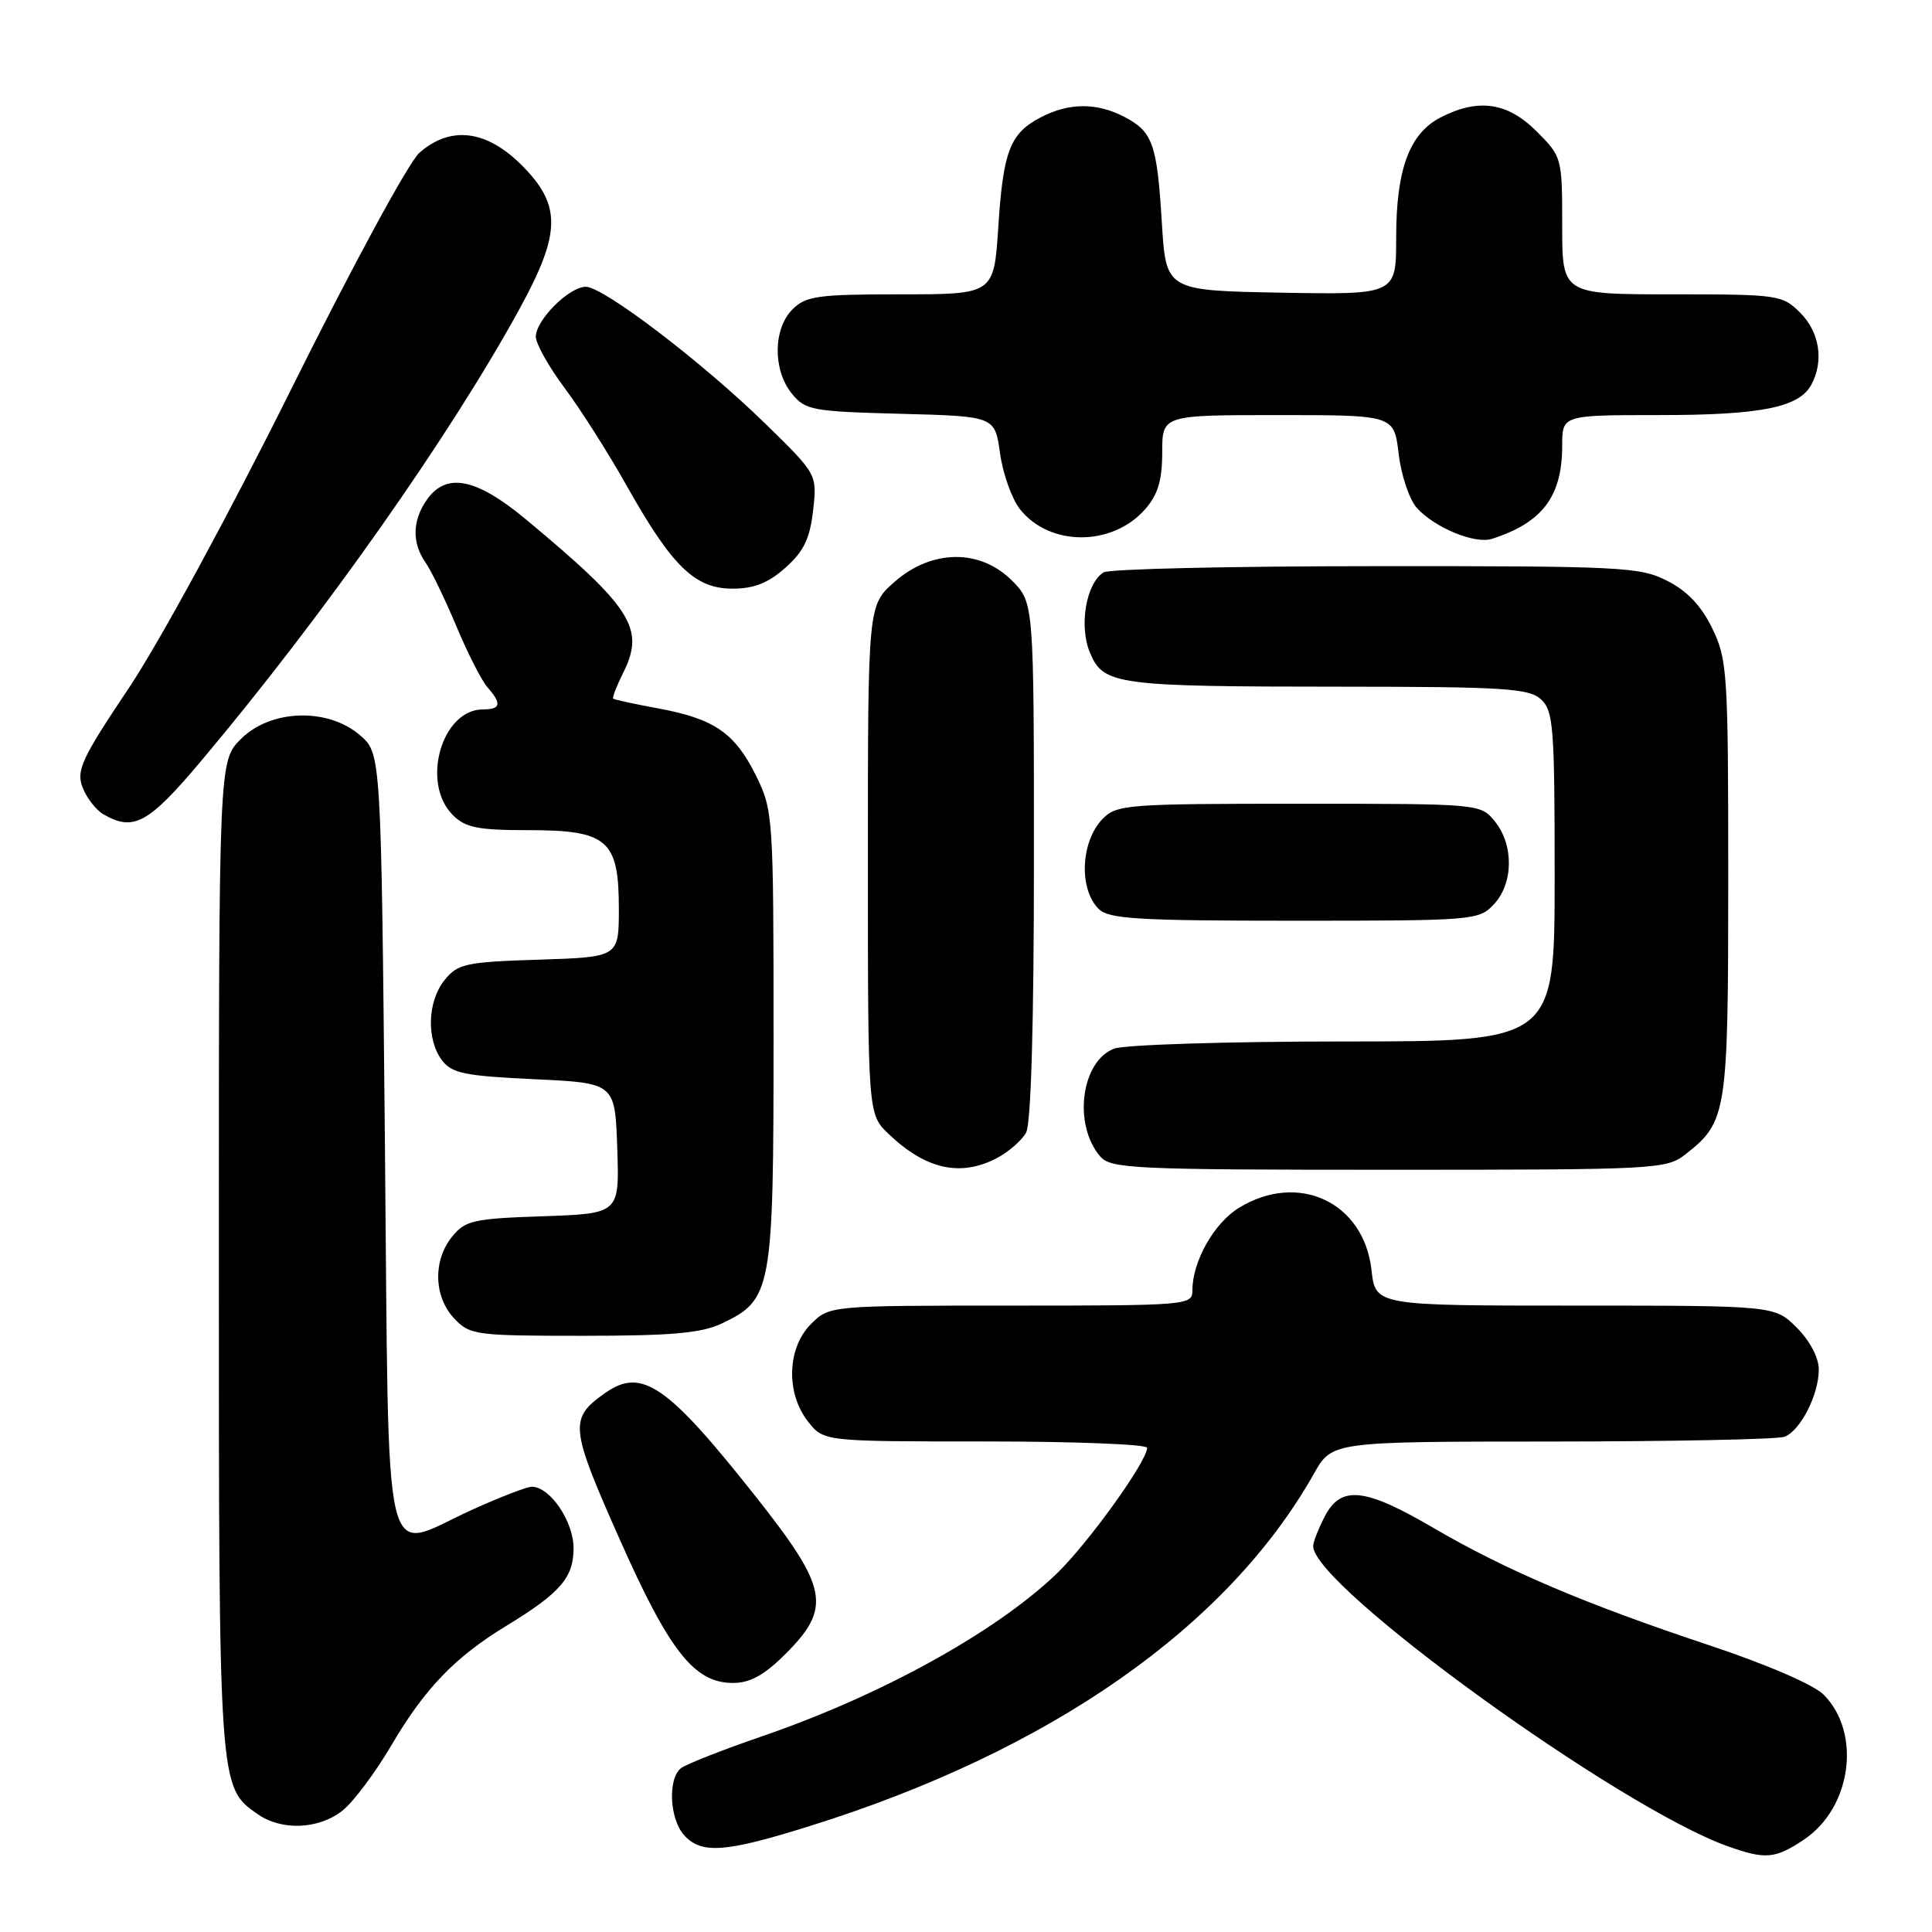 <?xml version="1.0" encoding="UTF-8" standalone="no"?>
<!DOCTYPE svg PUBLIC "-//W3C//DTD SVG 1.1//EN" "http://www.w3.org/Graphics/SVG/1.1/DTD/svg11.dtd" >
<svg xmlns="http://www.w3.org/2000/svg" xmlns:xlink="http://www.w3.org/1999/xlink" version="1.1" viewBox="0 0 256 256">
 <g >
 <path fill="currentColor"
d=" M 239.07 243.73 C 245.36 239.49 246.68 229.59 241.63 224.54 C 240.31 223.22 234.02 220.51 226.44 217.99 C 210.04 212.54 199.52 208.06 189.91 202.44 C 180.82 197.12 177.68 196.79 175.53 200.95 C 174.69 202.57 174.00 204.34 174.00 204.87 C 174.00 210.16 214.49 239.47 228.91 244.63 C 233.94 246.43 235.24 246.31 239.07 243.73 Z  M 107.27 241.97 C 139.15 232.01 162.64 215.59 174.11 195.26 C 176.50 191.02 176.50 191.02 205.67 191.01 C 221.71 191.00 235.56 190.72 236.46 190.38 C 238.57 189.57 241.00 184.80 241.00 181.47 C 241.00 179.90 239.82 177.67 238.08 175.92 C 235.15 173.00 235.15 173.00 208.71 173.00 C 182.26 173.00 182.26 173.00 181.73 168.28 C 180.72 159.30 172.06 155.23 164.19 160.03 C 160.88 162.04 158.00 167.14 158.00 170.97 C 158.00 172.95 157.46 173.00 133.95 173.00 C 109.91 173.00 109.91 173.00 107.45 175.45 C 104.29 178.62 104.11 184.60 107.07 188.37 C 109.15 191.00 109.15 191.00 130.57 191.00 C 142.36 191.00 152.00 191.38 152.00 191.84 C 152.00 193.66 144.02 204.72 139.88 208.65 C 131.70 216.40 116.68 224.67 100.94 230.08 C 95.75 231.86 90.94 233.76 90.25 234.28 C 88.46 235.66 88.71 241.02 90.65 243.17 C 92.94 245.70 96.06 245.48 107.27 241.97 Z  M 45.36 239.93 C 46.81 238.79 49.76 234.85 51.91 231.18 C 56.27 223.76 60.28 219.59 67.00 215.49 C 74.24 211.08 76.00 209.06 76.00 205.14 C 76.00 201.59 72.88 197.00 70.46 197.00 C 69.81 197.00 66.24 198.38 62.54 200.06 C 50.42 205.55 51.58 210.43 51.00 151.16 C 50.50 99.83 50.50 99.83 47.69 97.41 C 43.42 93.74 35.86 93.98 31.92 97.92 C 29.00 100.85 29.00 100.85 29.00 166.46 C 29.00 236.98 28.99 236.78 34.12 240.37 C 37.31 242.61 42.20 242.41 45.36 239.93 Z  M 104.12 219.12 C 110.21 213.02 109.72 210.42 100.19 198.37 C 88.44 183.51 85.06 181.17 80.23 184.55 C 75.39 187.94 75.50 189.05 82.02 203.76 C 88.69 218.81 91.98 223.00 97.13 223.00 C 99.40 223.00 101.28 221.96 104.12 219.12 Z  M 95.64 175.37 C 102.29 172.21 102.50 171.05 102.50 137.50 C 102.50 108.22 102.44 107.39 100.20 102.83 C 97.39 97.13 94.66 95.24 87.23 93.87 C 84.08 93.29 81.39 92.71 81.25 92.57 C 81.11 92.44 81.71 90.88 82.59 89.12 C 85.50 83.29 83.73 80.51 69.70 68.83 C 63.09 63.33 59.13 62.55 56.56 66.22 C 54.63 68.97 54.57 71.94 56.38 74.53 C 57.14 75.62 58.99 79.43 60.48 83.00 C 61.98 86.58 63.83 90.21 64.60 91.08 C 66.51 93.24 66.36 94.00 64.00 94.00 C 58.53 94.00 55.74 103.74 60.00 108.00 C 61.67 109.67 63.33 110.00 70.00 110.00 C 80.51 110.00 82.00 111.29 82.00 120.41 C 82.00 126.82 82.00 126.82 71.41 127.16 C 61.70 127.47 60.66 127.70 58.91 129.86 C 56.64 132.67 56.47 137.72 58.57 140.50 C 59.87 142.22 61.59 142.57 70.79 143.00 C 81.50 143.50 81.50 143.50 81.79 152.16 C 82.08 160.81 82.08 160.81 71.95 161.16 C 62.73 161.47 61.65 161.71 59.91 163.86 C 57.35 167.02 57.47 171.81 60.17 174.69 C 62.26 176.90 62.97 177.00 77.27 177.00 C 89.02 177.00 92.93 176.65 95.64 175.37 Z  M 132.02 153.49 C 133.63 152.66 135.40 151.11 135.97 150.06 C 136.62 148.84 137.00 135.49 137.00 113.99 C 137.00 79.85 137.00 79.85 134.08 76.92 C 129.85 72.70 123.47 72.77 118.53 77.10 C 115.00 80.21 115.00 80.21 115.00 113.92 C 115.00 147.63 115.00 147.63 117.75 150.26 C 122.64 154.93 127.22 155.97 132.02 153.49 Z  M 223.39 152.91 C 228.83 148.63 229.00 147.51 229.00 116.37 C 229.00 89.20 228.89 87.39 226.89 83.28 C 225.45 80.30 223.58 78.31 220.93 76.97 C 217.32 75.12 214.93 75.00 182.29 75.02 C 163.16 75.02 146.93 75.39 146.23 75.84 C 143.90 77.31 142.95 82.94 144.42 86.47 C 146.21 90.76 147.82 90.98 177.92 90.99 C 199.23 91.00 202.58 91.21 204.17 92.65 C 205.84 94.16 206.00 96.26 206.00 116.15 C 206.00 138.00 206.00 138.00 178.07 138.00 C 162.70 138.00 149.00 138.43 147.63 138.95 C 143.24 140.62 142.16 149.05 145.80 153.25 C 147.19 154.86 150.30 155.00 184.02 155.00 C 219.73 155.00 220.80 154.94 223.39 152.91 Z  M 197.96 119.81 C 200.54 117.04 200.60 111.96 198.09 108.86 C 196.18 106.50 196.18 106.50 172.12 106.50 C 149.37 106.50 147.95 106.61 146.11 108.50 C 143.20 111.48 142.92 117.78 145.57 120.43 C 146.91 121.77 150.69 122.00 171.53 122.00 C 195.33 122.00 195.97 121.95 197.96 119.81 Z  M 26.72 100.75 C 42.89 81.52 59.70 57.64 68.85 40.91 C 74.36 30.84 74.41 27.18 69.12 21.88 C 64.44 17.20 59.67 16.63 55.57 20.25 C 54.15 21.50 46.64 35.36 38.62 51.50 C 30.43 67.97 21.13 85.10 17.09 91.14 C 10.84 100.47 10.08 102.09 10.93 104.31 C 11.46 105.70 12.70 107.31 13.69 107.89 C 17.70 110.22 19.66 109.15 26.72 100.75 Z  M 104.08 75.22 C 106.50 73.06 107.32 71.36 107.74 67.64 C 108.28 62.85 108.28 62.85 101.39 56.12 C 93.04 47.97 79.96 38.00 77.62 38.00 C 75.41 38.00 71.00 42.41 71.00 44.61 C 71.00 45.55 72.72 48.61 74.81 51.41 C 76.91 54.21 80.62 60.05 83.06 64.40 C 89.06 75.06 92.08 78.00 97.06 78.00 C 99.92 78.00 101.80 77.25 104.08 75.22 Z  M 151.75 67.46 C 153.43 65.54 154.00 63.64 154.00 59.94 C 154.00 55.00 154.00 55.00 169.36 55.00 C 184.72 55.00 184.72 55.00 185.33 60.14 C 185.66 62.96 186.74 66.17 187.72 67.28 C 190.07 69.91 195.43 72.13 197.69 71.40 C 204.39 69.25 207.00 65.78 207.00 59.05 C 207.00 55.00 207.00 55.00 219.85 55.00 C 233.36 55.00 238.40 53.99 240.02 50.96 C 241.70 47.83 241.10 44.01 238.55 41.45 C 236.16 39.07 235.66 39.00 221.55 39.00 C 207.00 39.00 207.00 39.00 207.00 29.90 C 207.00 20.88 206.97 20.77 203.60 17.40 C 199.75 13.55 195.86 12.99 190.87 15.57 C 186.75 17.70 185.00 22.44 185.00 31.49 C 185.00 39.05 185.00 39.05 169.75 38.78 C 154.50 38.50 154.50 38.50 153.95 29.50 C 153.31 19.02 152.75 17.44 148.93 15.46 C 145.31 13.59 141.66 13.61 137.98 15.51 C 133.83 17.65 132.94 19.94 132.28 30.06 C 131.70 39.00 131.70 39.00 119.35 39.00 C 108.33 39.00 106.78 39.22 105.00 41.00 C 102.44 43.56 102.39 49.03 104.91 52.14 C 106.70 54.36 107.59 54.52 119.33 54.83 C 131.83 55.16 131.83 55.16 132.51 60.06 C 132.88 62.76 134.07 66.09 135.15 67.47 C 139.07 72.44 147.40 72.44 151.75 67.46 Z "/>
</g>
</svg>